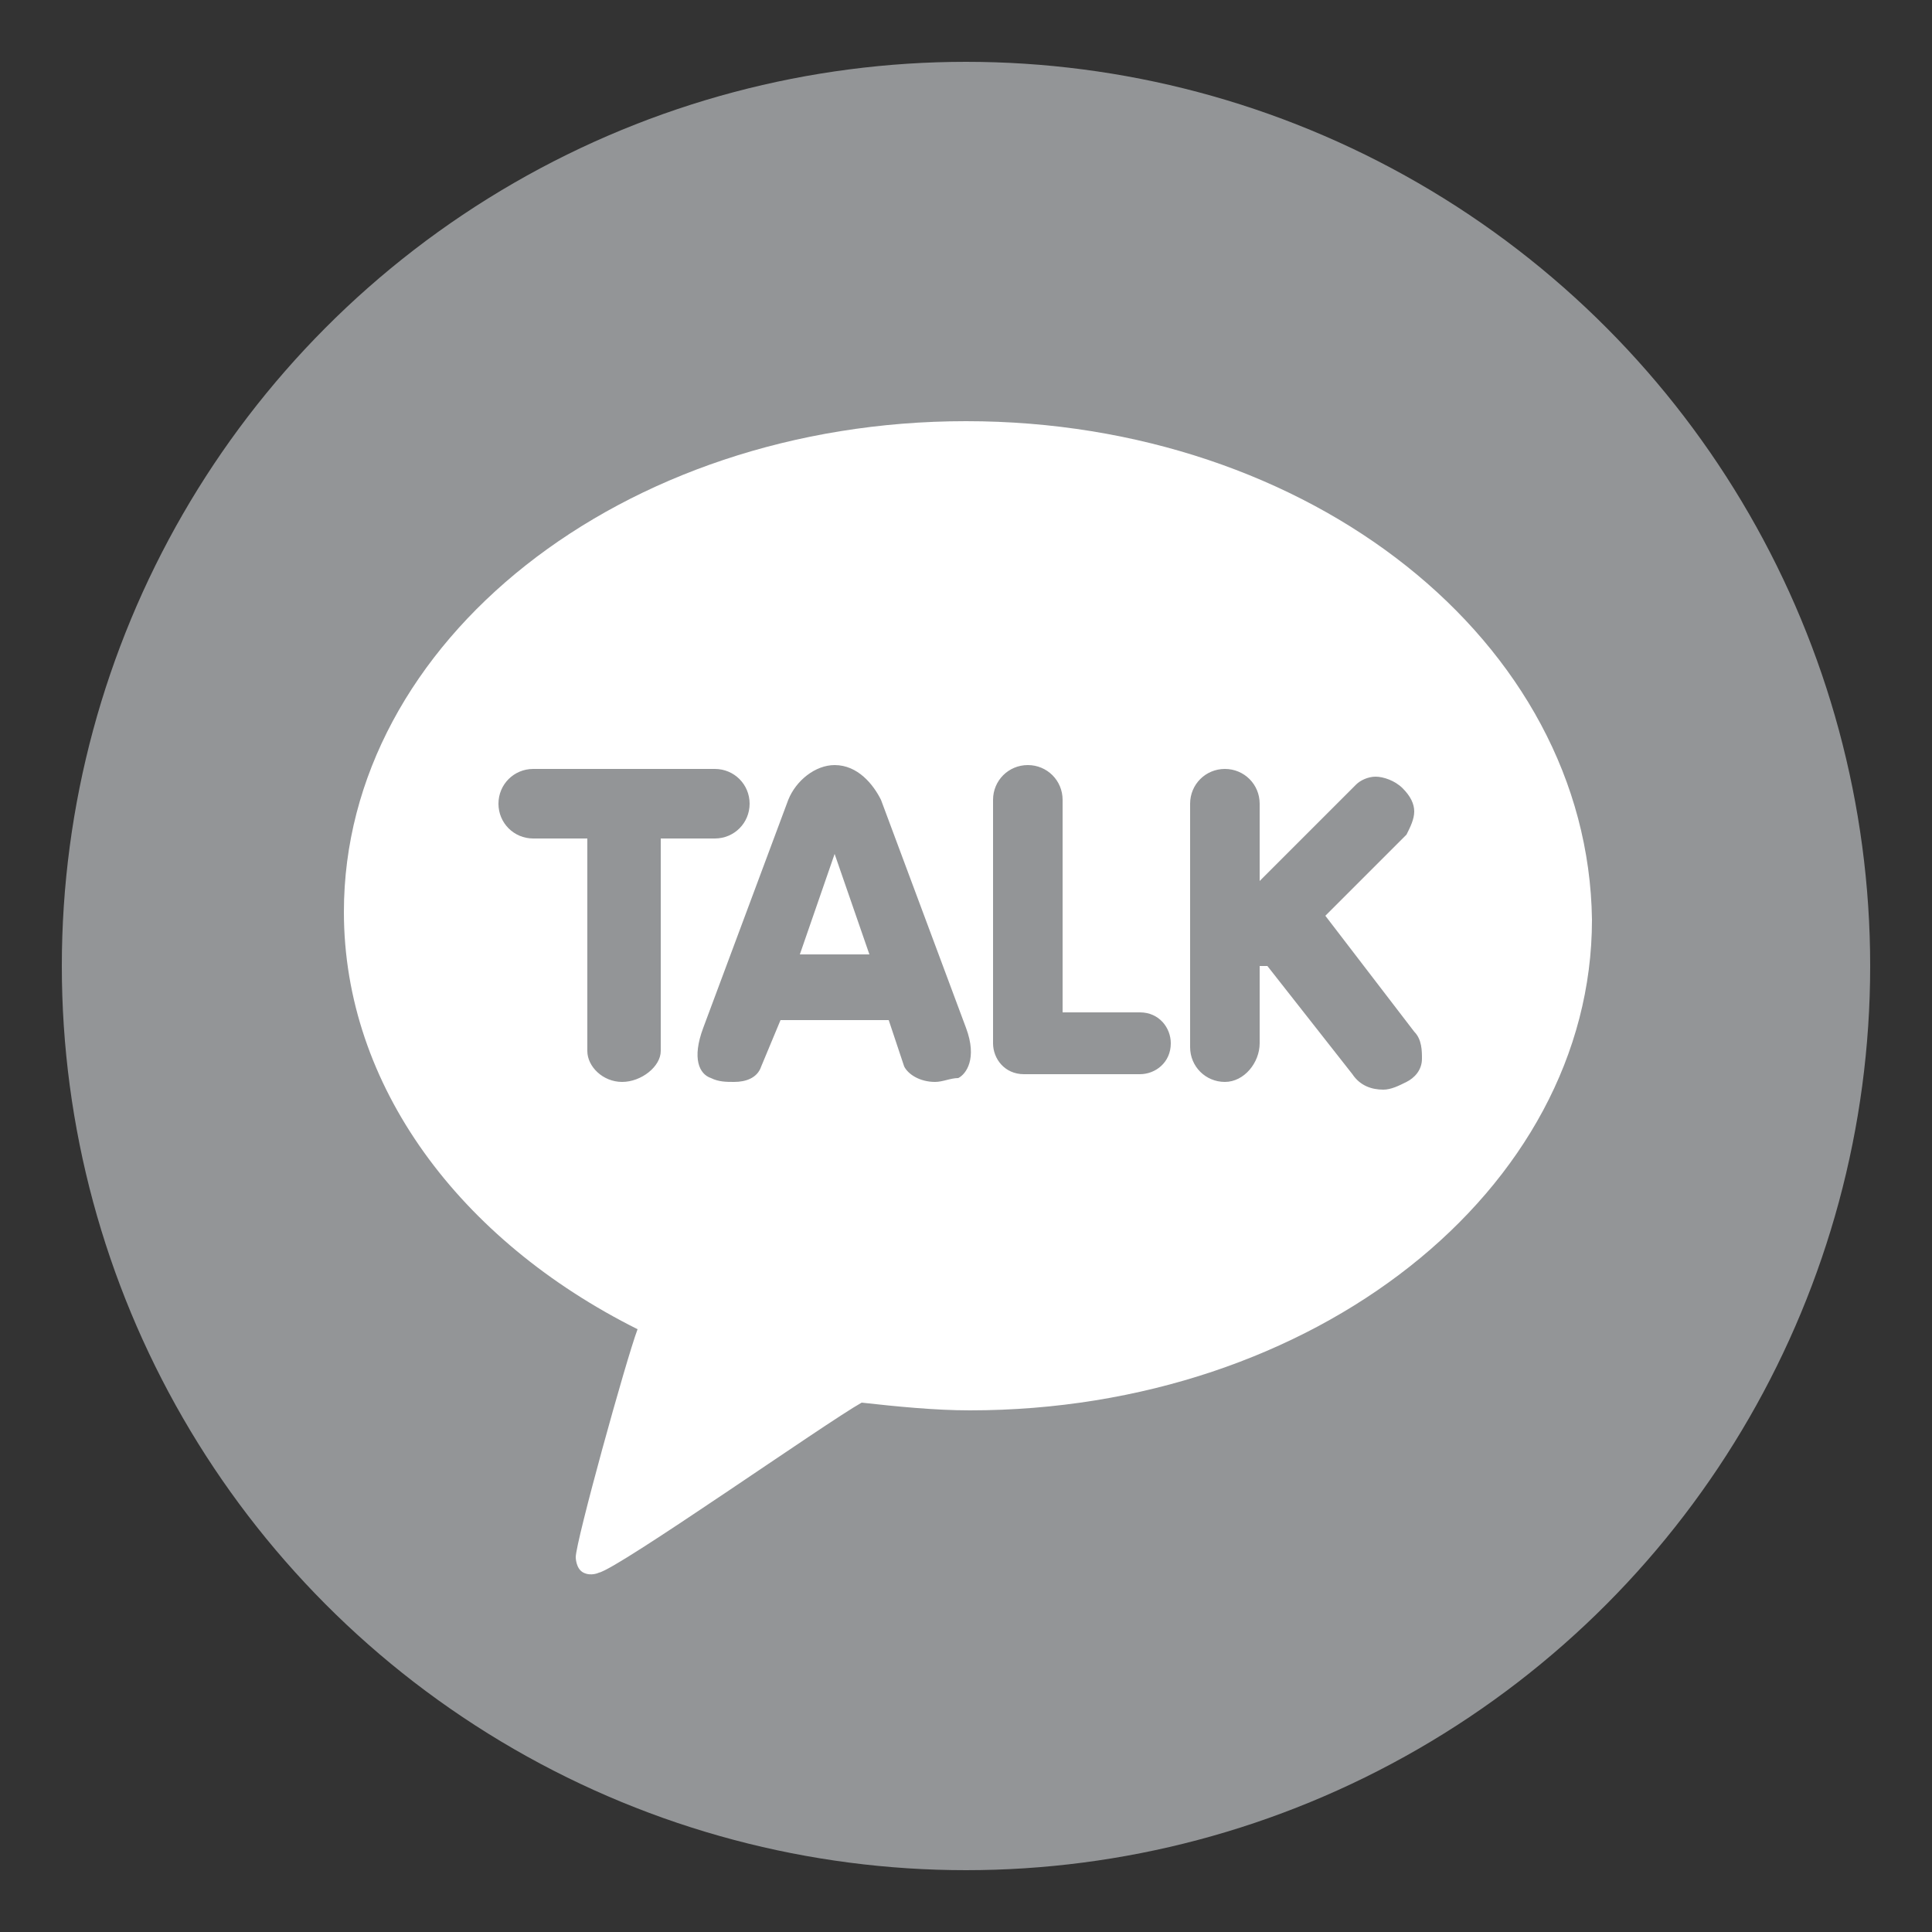 <?xml version="1.0" encoding="utf-8"?>
<!-- Generator: Adobe Illustrator 24.2.3, SVG Export Plug-In . SVG Version: 6.00 Build 0)  -->
<svg version="1.1" id="Layer_1" xmlns="http://www.w3.org/2000/svg" xmlns:xlink="http://www.w3.org/1999/xlink" x="0px" y="0px"
	 viewBox="0 0 50 50" style="enable-background:new 0 0 50 50;" xml:space="preserve">
<rect x="0" y="0" width="50" height="50" fill="#333333" stroke="none"/>
<style type="text/css">
	.st0{fill:#FFFFFF;}
	.st1{fill:#F4D037;}
	.st2{fill:#3B5998;}
	.st3{fill:#A53A3A;}
	.st4{fill:#FF0000;}
	.st5{fill:#935300;}
	.st6{fill:#939597;}
	.st7{fill:#EA872D;}
</style>
<g>
	<circle class="st6" cx="25" cy="25" r="23.4"/>
	<g>
		<path class="st0" d="M25,10.9c-8.9,0-16.1,5.7-16.1,12.7c0,4.5,3,8.5,7.6,10.8c-0.3,0.8-1.6,5.5-1.6,5.9c0,0,0,0.3,0.2,0.4
			c0.2,0.1,0.4,0,0.4,0c0.5-0.1,5.9-3.9,6.8-4.4c0.9,0.1,1.9,0.2,2.8,0.2c8.9,0,16.1-5.7,16.1-12.7C41.1,16.6,33.9,10.9,25,10.9
			L25,10.9z"/>
		<path class="st6" d="M16.1,28c-0.5,0-0.9-0.4-0.9-0.8v-5.5h-1.4c-0.5,0-0.9-0.4-0.9-0.9s0.4-0.9,0.9-0.9h4.7
			c0.5,0,0.9,0.4,0.9,0.9s-0.4,0.9-0.9,0.9h-1.4v5.5C17.1,27.6,16.6,28,16.1,28z M24.2,28c-0.4,0-0.7-0.2-0.8-0.4L23,26.4h-2.8
			l-0.5,1.2C19.6,27.9,19.3,28,19,28c-0.2,0-0.4,0-0.6-0.1c-0.3-0.1-0.5-0.5-0.2-1.3l2.2-5.9c0.2-0.5,0.7-0.9,1.2-0.9
			c0.6,0,1,0.5,1.2,0.9l2.2,5.9c0.3,0.8,0,1.2-0.2,1.3C24.6,27.9,24.4,28,24.2,28L24.2,28L24.2,28z M22.5,24.7l-0.9-2.6l-0.9,2.6
			H22.5L22.5,24.7z M26.5,27.8c-0.5,0-0.8-0.4-0.8-0.8v-6.3c0-0.5,0.4-0.9,0.9-0.9s0.9,0.4,0.9,0.9v5.5h2c0.5,0,0.8,0.4,0.8,0.8
			c0,0.5-0.4,0.8-0.8,0.8C29.5,27.8,26.5,27.8,26.5,27.8z M31.7,28c-0.5,0-0.9-0.4-0.9-0.9v-6.3c0-0.5,0.4-0.9,0.9-0.9
			s0.9,0.4,0.9,0.9v2l2.5-2.5c0.1-0.1,0.3-0.2,0.5-0.2c0.2,0,0.5,0.1,0.7,0.3c0.2,0.2,0.3,0.4,0.3,0.6c0,0.2-0.1,0.4-0.2,0.6
			l-2.1,2.1l2.3,3c0.2,0.2,0.2,0.5,0.2,0.7c0,0.3-0.2,0.5-0.4,0.6s-0.4,0.2-0.6,0.2c-0.3,0-0.6-0.1-0.8-0.4l-2.2-2.8L32.6,25v2
			C32.6,27.5,32.2,28,31.7,28L31.7,28z"/>
	</g>
</g>
</svg>
